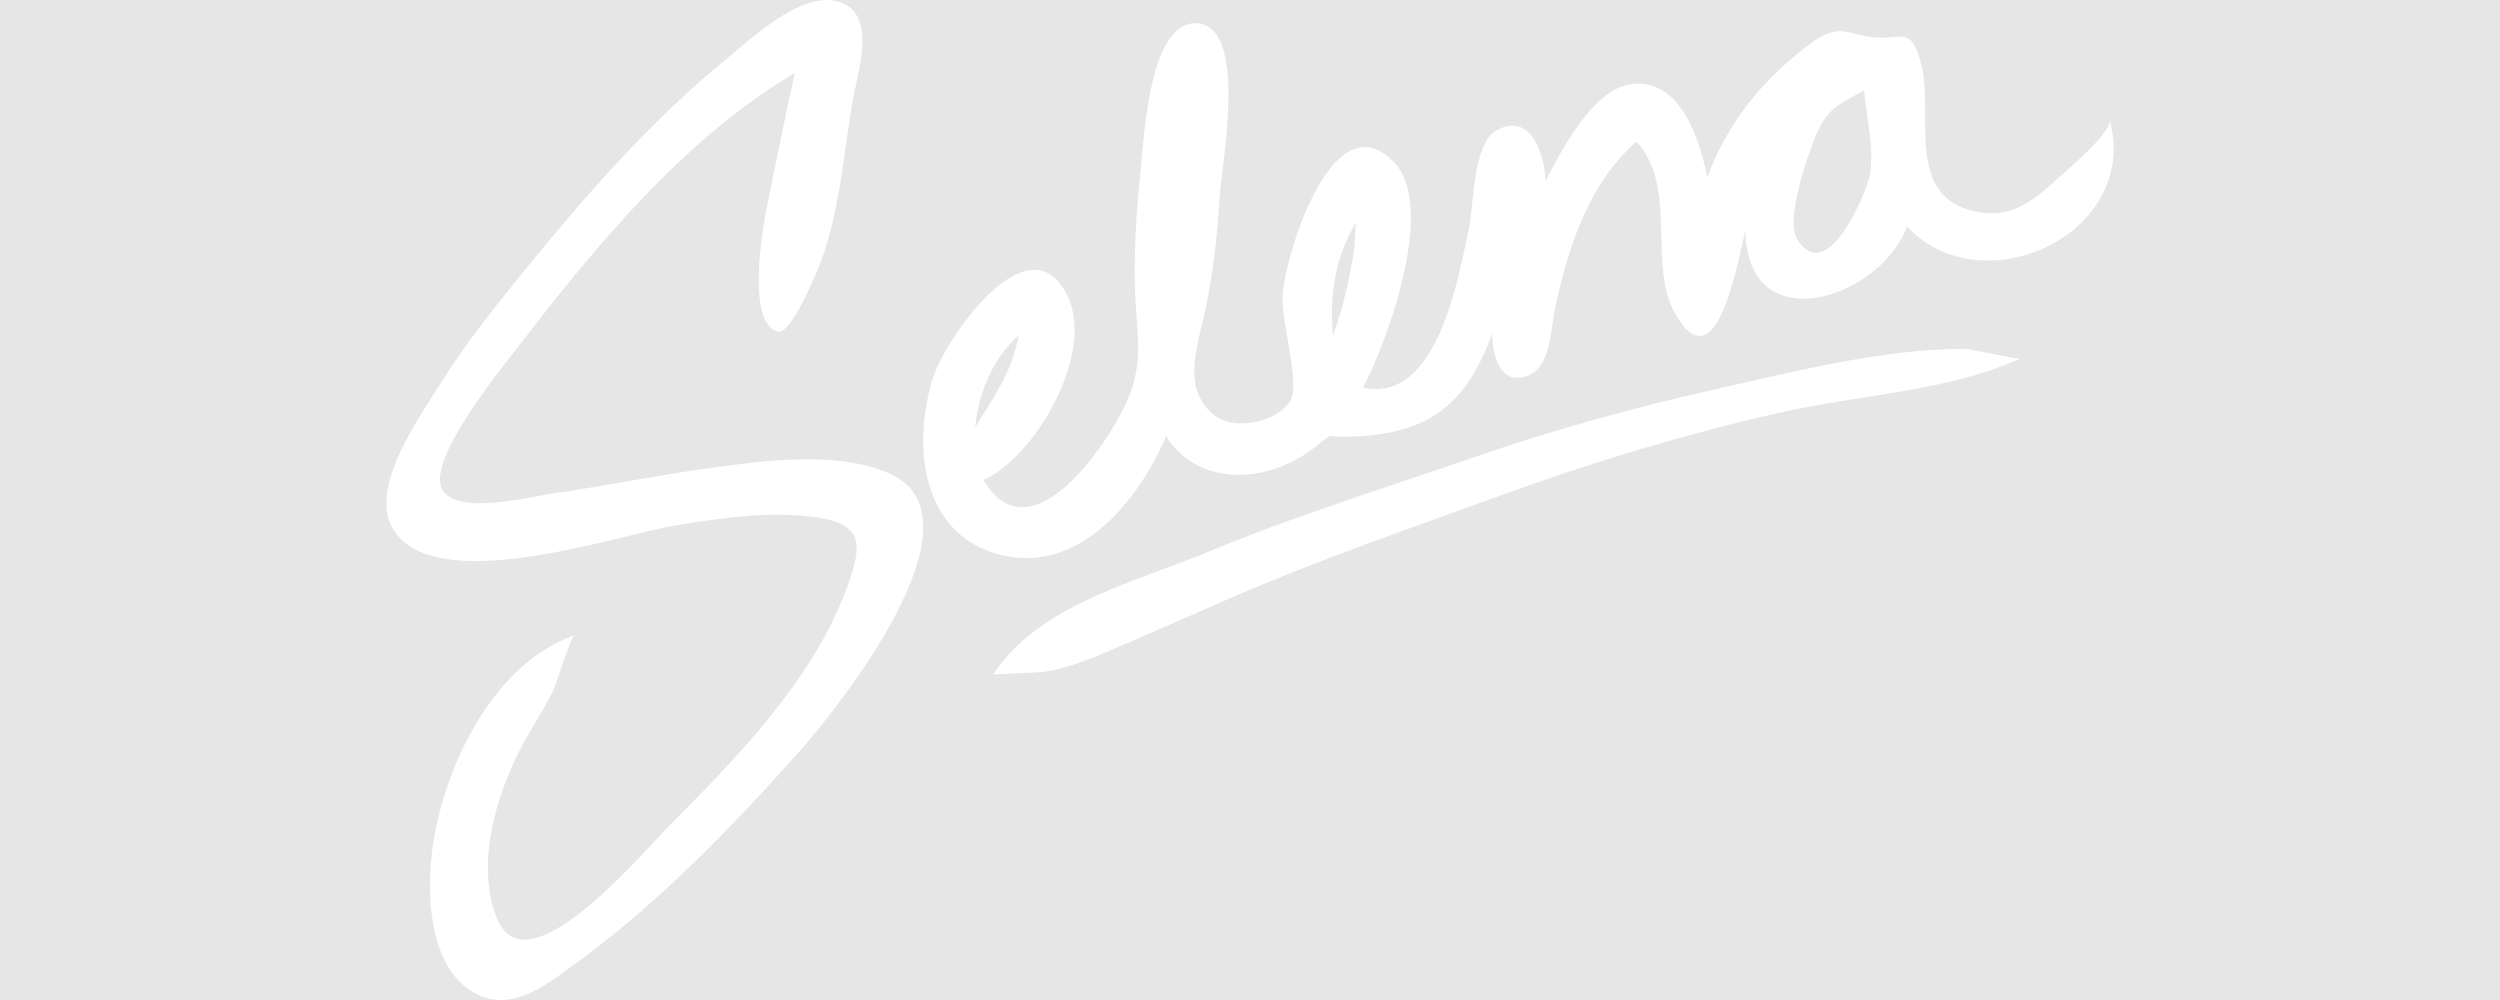<svg width="110" height="44" viewBox="0 0 110 44" fill="none" xmlns="http://www.w3.org/2000/svg">
<rect width="110" height="44" fill="#E6E6E6"/>
<path fill-rule="evenodd" clip-rule="evenodd" d="M82.303 7.568C82.147 8.499 80.381 12.657 79.074 10.518C78.565 9.685 79.476 7.057 79.759 6.309C80.317 4.837 80.733 4.671 82.022 3.978C82.131 5.167 82.433 6.377 82.303 7.568M79.319 10.887C79.349 10.899 79.477 11.019 79.319 10.887ZM79.311 10.88C79.305 10.876 79.311 10.88 79.311 10.88ZM72.03 6.205C72.04 6.213 72.083 6.247 72.03 6.205ZM59.555 11.161C59.348 12.38 59.08 13.6 58.651 14.761C58.482 13.03 58.754 11.305 59.651 9.81C59.641 10.262 59.609 10.712 59.555 11.161M59.545 8.659C59.541 8.643 59.386 8.419 59.545 8.659ZM42.908 18.803C43.061 17.27 43.676 15.786 44.814 14.759C44.537 16.384 43.742 17.43 42.908 18.803M92.837 5.297C92.837 5.934 90.779 7.632 90.264 8.1C89.385 8.899 88.449 9.54 87.187 9.354C83.725 8.844 85.097 5.148 84.546 2.873C84.112 1.085 83.667 1.759 82.464 1.646C81.346 1.542 80.946 0.99 79.782 1.833C77.686 3.352 76.016 5.329 75.123 7.814C74.799 6.118 73.878 3.31 71.671 3.72C70.039 4.023 68.687 6.646 68.008 7.963C67.956 6.765 67.34 4.887 65.833 5.745C64.797 6.334 64.842 9.126 64.615 10.155C64.15 12.267 63.236 17.772 59.971 17.056C61 15.138 63.251 9.086 61.321 7.119C58.609 4.357 56.546 11.275 56.435 12.959C56.356 14.165 57.241 16.903 56.764 17.651C56.179 18.569 54.336 18.964 53.461 18.292C52.056 17.214 52.61 15.462 52.931 14.093C53.353 12.299 53.551 10.496 53.665 8.656C53.75 7.276 54.951 1.108 52.637 1.024C50.542 0.949 50.328 6.162 50.179 7.587C49.994 9.338 49.883 11.112 49.944 12.875C50.006 14.657 50.338 15.845 49.647 17.518C48.907 19.311 45.383 24.689 43.274 21.118C45.514 20.136 48.185 15.6 46.983 13.051C45.318 9.517 41.568 14.902 41.025 16.707C40.147 19.622 40.533 23.429 43.888 24.378C47.381 25.367 50.078 22.092 51.309 19.198C52.311 20.786 54.154 21.184 55.858 20.703C56.535 20.512 57.186 20.182 57.75 19.756C58.82 18.946 58.194 19.247 59.329 19.214C62.626 19.12 64.425 18.061 65.661 14.669C65.646 15.603 66.004 17.029 67.259 16.518C68.234 16.121 68.227 14.508 68.407 13.648C68.977 10.935 69.873 8.107 72.006 6.226C73.847 8.228 72.486 11.653 73.697 13.786C75.564 17.074 76.504 11.254 76.796 10.132C76.853 15.014 82.657 13.216 83.914 9.975C87.213 13.49 94.148 10.324 92.837 5.297" fill="white"/>
<path fill-rule="evenodd" clip-rule="evenodd" d="M86.434 15.349C82.804 15.349 78.829 16.375 75.307 17.166C71.76 17.964 68.231 18.952 64.805 20.137C60.934 21.475 56.993 22.69 53.215 24.258C49.938 25.618 45.707 26.611 43.703 29.674C43.699 29.682 45.805 29.586 45.975 29.557C47.024 29.383 47.927 29.014 48.892 28.601C50.639 27.855 52.374 27.082 54.116 26.325C58.02 24.627 62.095 23.23 66.104 21.771C70.1 20.318 74.199 19.086 78.359 18.145C81.75 17.379 85.541 17.232 88.662 15.873C88.544 15.917 88.621 15.887 88.892 15.782C88.813 15.82 86.671 15.349 86.434 15.349" fill="white"/>
<path fill-rule="evenodd" clip-rule="evenodd" d="M39.117 20.825C36.848 19.827 33.639 20.267 31.282 20.586C29.139 20.876 25.786 21.521 24.449 21.694C23.343 21.835 20.043 22.735 19.439 21.497C18.79 20.166 22.159 16.093 22.895 15.134C26.21 10.813 30.195 6.014 34.975 3.211C34.535 5.162 34.15 7.129 33.748 9.087C33.582 9.895 32.798 14.251 34.234 14.595C34.823 14.735 36.006 11.812 36.104 11.551C36.927 9.362 37.116 6.841 37.495 4.549C37.712 3.238 38.695 0.499 36.801 0.047C35.172 -0.342 32.965 1.774 31.878 2.666C28.596 5.358 25.752 8.613 23.09 11.886C21.78 13.499 20.476 15.12 19.377 16.883C18.473 18.333 16.287 21.374 17.232 23.165C18.93 26.386 27.072 23.563 29.663 23.133C31.709 22.794 33.816 22.473 35.891 22.757C38.053 23.052 37.949 24.027 37.23 25.953C35.752 29.913 32.454 33.314 29.506 36.273C28.207 37.576 23.125 43.692 21.846 40.364C20.976 38.103 21.745 35.329 22.746 33.25C23.214 32.276 23.835 31.389 24.323 30.426C24.456 30.163 25.125 28.001 25.27 27.953C21.4 29.304 19.153 34.538 18.938 38.24C18.836 39.981 19.074 42.564 20.737 43.608C22.402 44.653 23.964 43.381 25.287 42.423C28.929 39.784 32.178 36.425 35.152 33.088C36.778 31.264 43.605 22.802 39.117 20.825" fill="white"/>
</svg>
